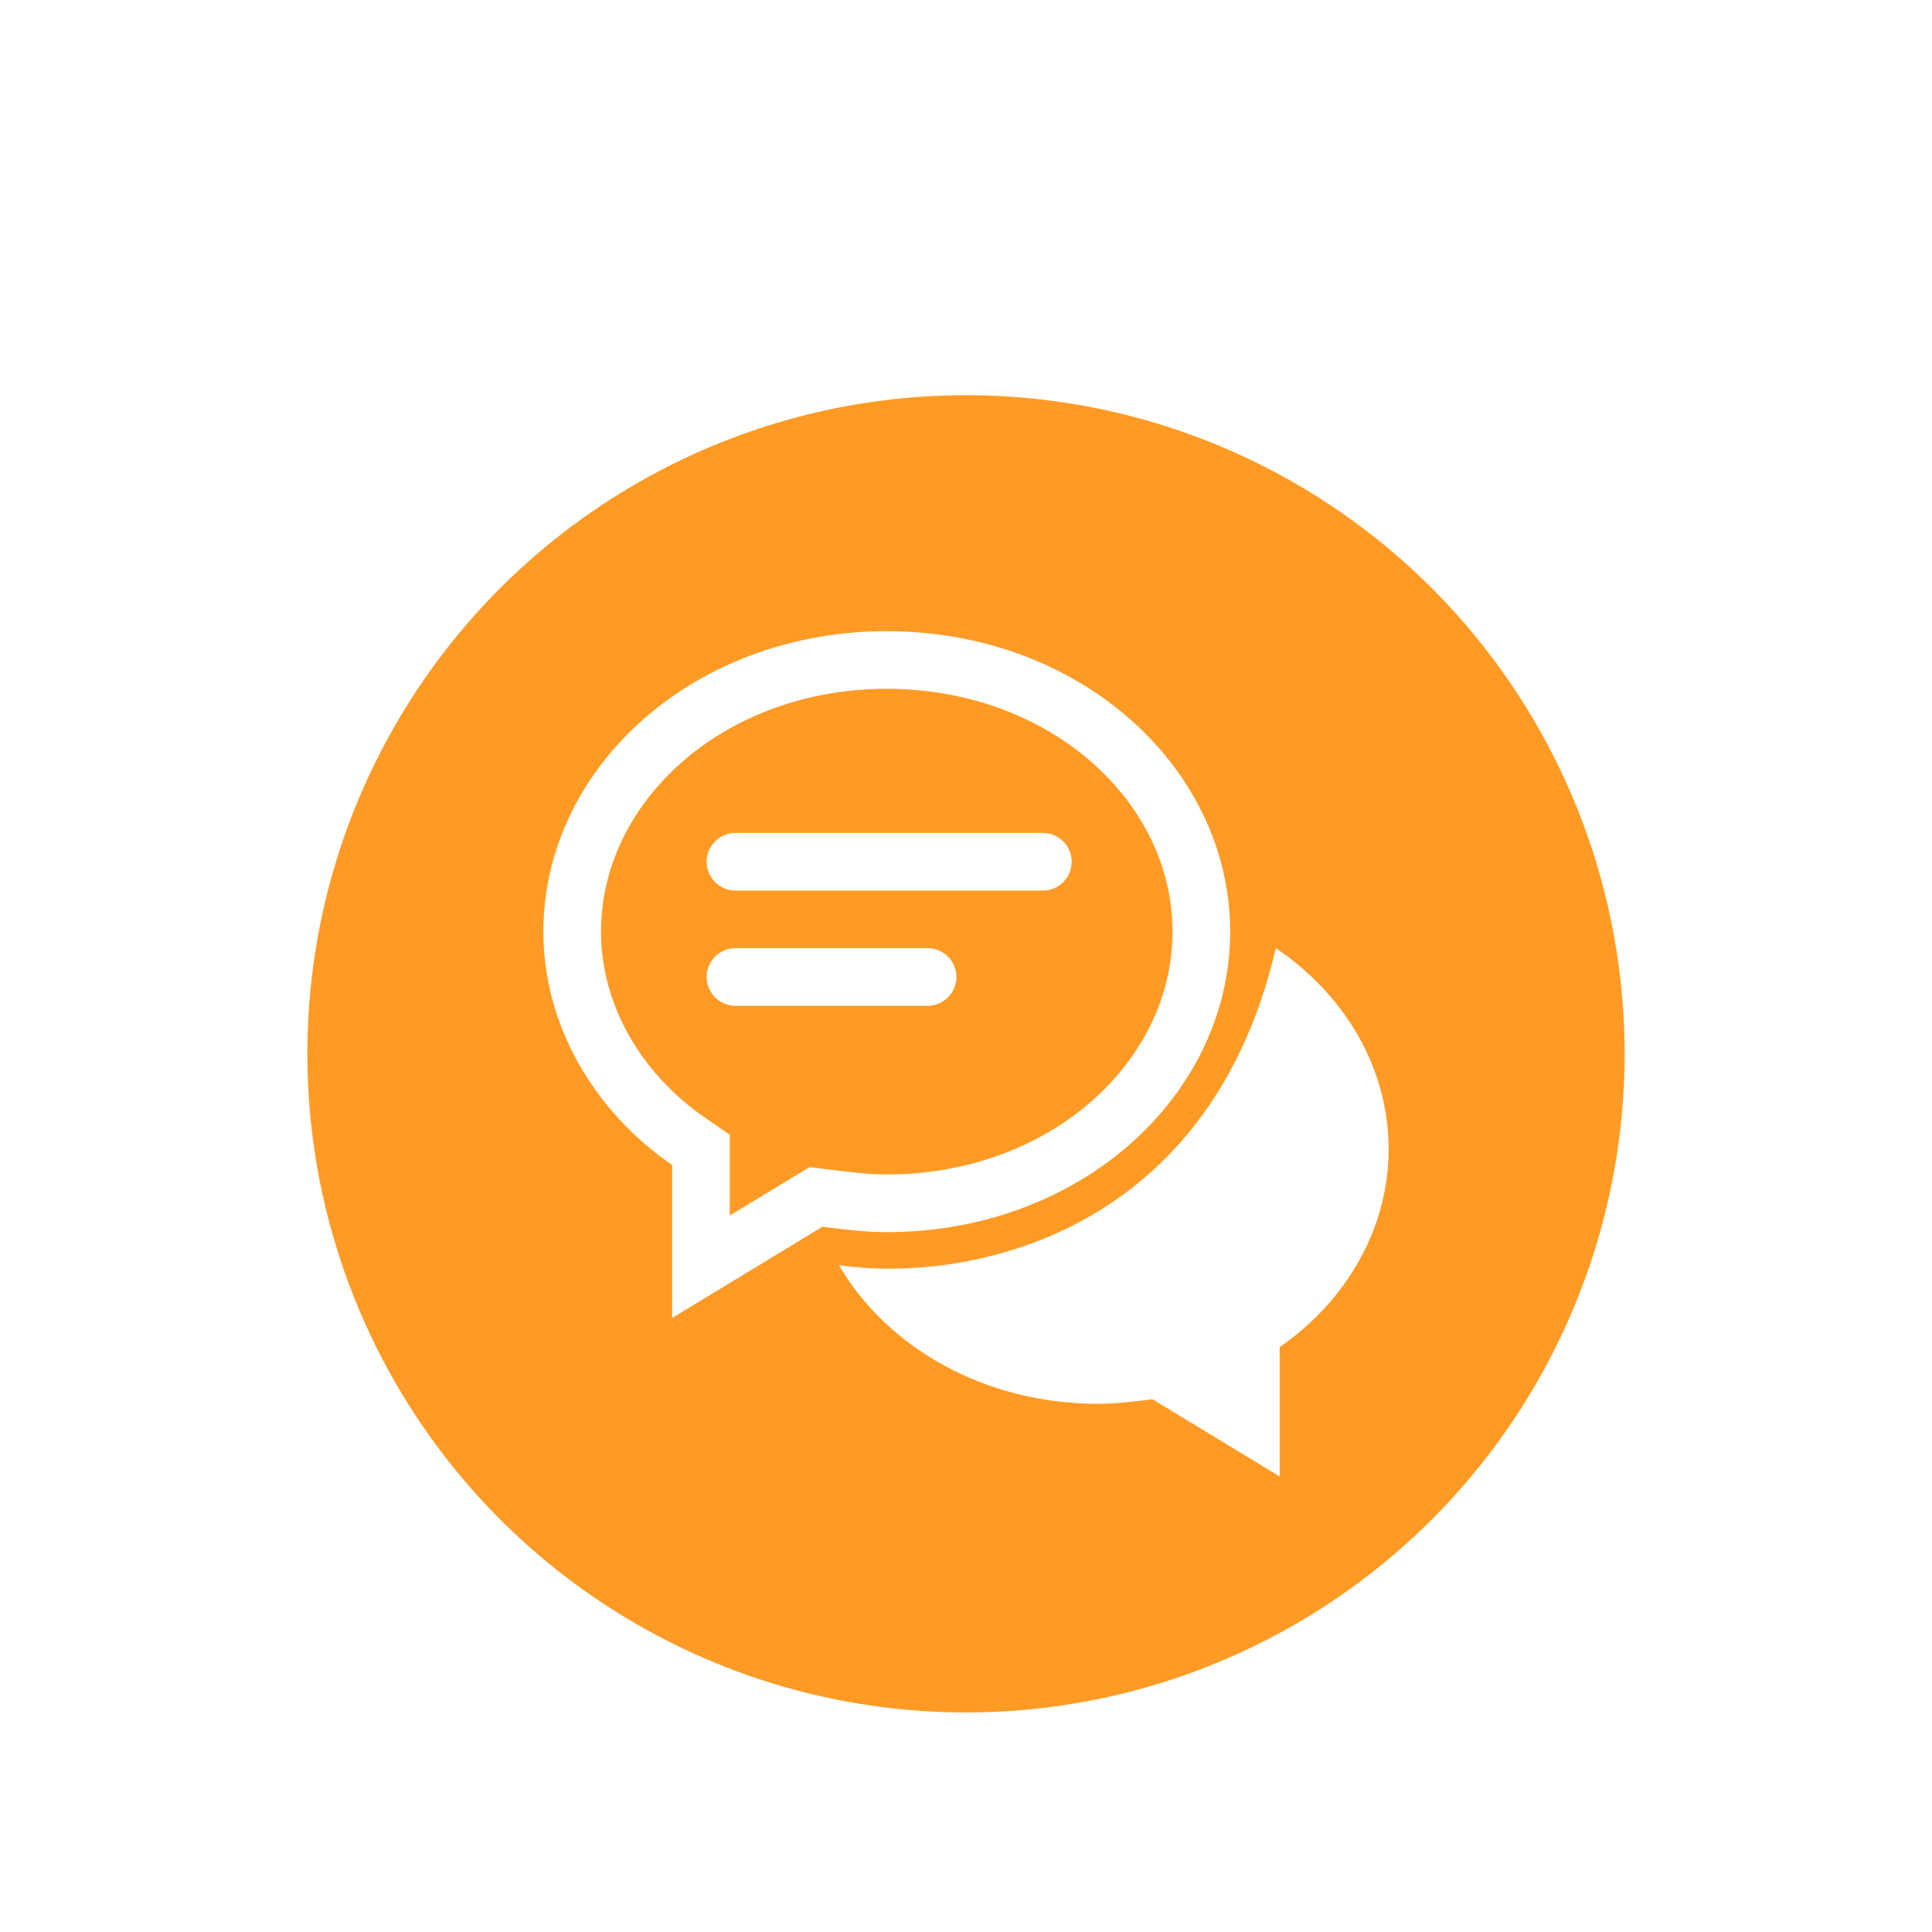 <svg
  width="88"
  height="88"
  viewBox="0 0 88 88"
  fill="none"
  xmlns="http://www.w3.org/2000/svg"
>
<g filter="url(#filter0_dd)">
<circle cx="44" cy="38" r="30" fill="#FF9B25" />
<rect width="42" height="42" transform="translate(23 17)" fill="#FF9B25" />
<path
      d="M31.928 43.066V42.377L31.36 41.986C28.123 39.753 26.062 36.224 26.062 32.435C26.062 25.743 32.271 20.062 40.391 20.062C48.511 20.062 54.719 25.743 54.719 32.435C54.719 39.128 48.511 44.809 40.391 44.809C39.509 44.809 38.612 44.698 37.621 44.574L37.167 44.518L36.777 44.755L31.928 47.699V43.066Z"
      stroke="white"
      stroke-width="2.625"
      stroke-linecap="square"
    />
<path
      d="M58.287 51.357C61.285 49.289 63.25 45.98 63.25 42.361C63.25 38.621 61.243 35.303 58.113 33.188C54.966 46.663 43.536 48.427 38.215 47.625C40.396 51.379 44.847 53.941 50.016 53.941C50.843 53.941 51.67 53.838 52.497 53.735L58.287 57.25V51.357Z"
      fill="white"
    />
<path
      d="M33.5 29.25H47.5"
      stroke="white"
      stroke-width="2.625"
      stroke-linecap="round"
    />
<path
      d="M33.5 34.5H42.25"
      stroke="white"
      stroke-width="2.625"
      stroke-linecap="round"
    />
</g>
<defs>
<filter
      id="filter0_dd"
      x="0"
      y="0"
      width="88"
      height="88"
      filterUnits="userSpaceOnUse"
      color-interpolation-filters="sRGB"
    >
<feFlood flood-opacity="0" result="BackgroundImageFix" />
<feColorMatrix
        in="SourceAlpha"
        type="matrix"
        values="0 0 0 0 0 0 0 0 0 0 0 0 0 0 0 0 0 0 127 0"
      />
<feOffset dy="6" />
<feGaussianBlur stdDeviation="7" />
<feColorMatrix
        type="matrix"
        values="0 0 0 0 0 0 0 0 0 0 0 0 0 0 0 0 0 0 0.2 0"
      />
<feBlend mode="normal" in2="BackgroundImageFix" result="effect1_dropShadow" />
<feColorMatrix
        in="SourceAlpha"
        type="matrix"
        values="0 0 0 0 0 0 0 0 0 0 0 0 0 0 0 0 0 0 127 0"
      />
<feOffset dy="4" />
<feGaussianBlur stdDeviation="3" />
<feColorMatrix
        type="matrix"
        values="0 0 0 0 0 0 0 0 0 0 0 0 0 0 0 0 0 0 0.1 0"
      />
<feBlend mode="normal" in2="effect1_dropShadow" result="effect2_dropShadow" />
<feBlend
        mode="normal"
        in="SourceGraphic"
        in2="effect2_dropShadow"
        result="shape"
      />
</filter>
</defs>
</svg>
